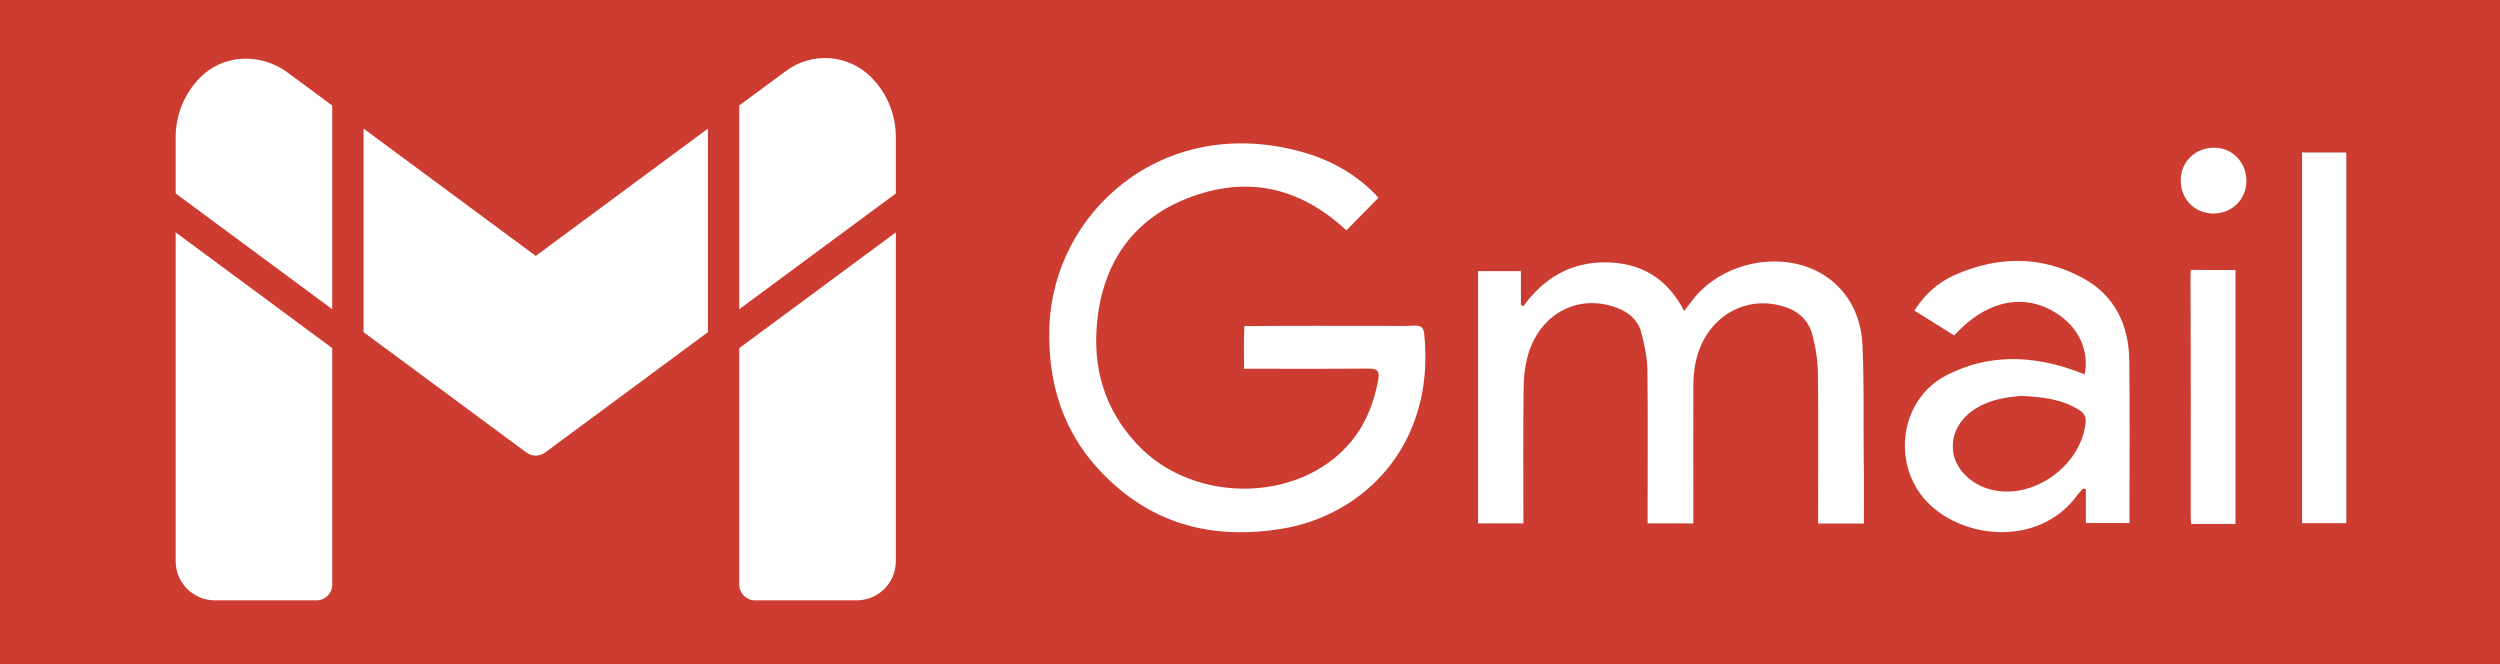 <?xml version="1.0" encoding="UTF-8" standalone="no"?>
<svg
   xmlns:dc="http://purl.org/dc/elements/1.1/"
   xmlns:cc="http://creativecommons.org/ns#"
   xmlns:rdf="http://www.w3.org/1999/02/22-rdf-syntax-ns#"
   xmlns:svg="http://www.w3.org/2000/svg"
   xmlns="http://www.w3.org/2000/svg"
   xmlns:sodipodi="http://sodipodi.sourceforge.net/DTD/sodipodi-0.dtd"
   xmlns:inkscape="http://www.inkscape.org/namespaces/inkscape"
   width="320"
   height="85"
   viewBox="120 320 602 145"
   version="1.1"
   id="svg12"
   sodipodi:docname="gmail-logo-2020.svg"
   inkscape:export-filename="G:\Users\suitedoalex\sites\gmail-logo-0.png"
   inkscape:export-xdpi="561.73712"
   inkscape:export-ydpi="561.73712"
   inkscape:version="0.92.4 (5da689c313, 2019-01-14)">
  <defs
     id="defs16" />
  <sodipodi:namedview
     pagecolor="#ffffff"
     bordercolor="#666666"
     borderopacity="1"
     objecttolerance="10"
     gridtolerance="10"
     guidetolerance="10"
     inkscape:pageopacity="0"
     inkscape:pageshadow="2"
     inkscape:window-width="1600"
     inkscape:window-height="837"
     id="namedview14"
     showgrid="false"
     inkscape:zoom="0.4469697"
     inkscape:cx="512.09896"
     inkscape:cy="141.55211"
     inkscape:window-x="-8"
     inkscape:window-y="-8"
     inkscape:window-maximized="1"
     inkscape:current-layer="svg12" />
   <path 
     d="M 120 310 l 0 170 l 602 0 l 0 -170 z" 
     id="path2"
     inkscape:connector-curvature="0"
     style="fill:#cd3c30;stroke-width:1.972"
     inkscape:export-filename="G:\Users\suitedoalex\sites\gmail-logo-5.png"
     inkscape:export-xdpi="118.7336"
     inkscape:export-ydpi="118.7336"/>
   <path
     d="M 200 387 v -0.049 v -49.013 l -0.452 -0.336 h -0.038 l -10.292 -7.615 c -6.296 -4.675 -15.268 -4.449 -20.848 1.056 c -3.732 3.695 -6.069 8.822 -6.069 14.514 v 13.579 l 37.699 27.863 z m 98.018 -0.049 v 0.049 l 37.699 -27.863 v -13.579 c 0 -5.617 -2.262 -10.744 -5.957 -14.439 c -5.504 -5.493 -14.194 -6.138 -20.448 -1.519 l -10.842 8.004 l -0.452 0.336 v 49.013 z m -90.478 5.572 l 39.23 28.998 c 1.331 0.984 3.152 0.984 4.482 0 l 39.226 -28.998 v -49.013 l -41.469 30.661 l -41.469 -30.661 v 49.013 z m 90.478 3.849 v 56.967 c 0 2.081 1.689 3.77 3.77 3.77 h 24.505 c 5.206 0 9.425 -4.219 9.425 -9.425 v -79.18 l -37.699 27.867 z m -98.018 0 l -37.699 -27.867 v 79.18 c 0 5.206 4.219 9.425 9.425 9.425 h 24.505 c 2.081 0 3.77 -1.689 3.77 -3.77 v -56.967 z"
     id="path2"
     inkscape:connector-curvature="0"
     style="fill:#ffffff;stroke-width:1.972"
     inkscape:export-filename="G:\Users\suitedoalex\sites\gmail-logo-5.png"
     inkscape:export-xdpi="118.7336"
     inkscape:export-ydpi="118.7336" />
  <!-- <path
     d="m 130.84383,457.08348 h 27.60407 v -67.03842 l -39.43437,-29.57588 v 84.78394 c 0,6.54614 5.30393,11.83036 11.8303,11.83036"
     id="path2"
     inkscape:connector-curvature="0"
     style="fill:#4285f4;stroke-width:1.97171855"
     inkscape:export-filename="G:\Users\suitedoalex\sites\gmail-logo-5.png"
     inkscape:export-xdpi="118.7336"
     inkscape:export-ydpi="118.7336" />
  <path
     d="m 253.09037,457.08348 h 27.60404 c 6.54613,0 11.83033,-5.30401 11.83033,-11.83036 v -84.78394 l -39.43437,29.57588"
     id="path4"
     inkscape:connector-curvature="0"
     style="fill:#34a853;stroke-width:1.97171855"
     inkscape:export-filename="G:\Users\suitedoalex\sites\gmail-logo-5.png"
     inkscape:export-xdpi="118.7336"
     inkscape:export-ydpi="118.7336" />
  <path
     d="m 253.09037,338.78043 v 51.26463 l 39.43437,-29.57588 v -15.77364 c 0,-14.63009 -16.70045,-22.97054 -28.39276,-14.19634"
     id="path6"
     inkscape:connector-curvature="0"
     style="fill:#fbbc04;stroke-width:1.97171855"
     inkscape:export-filename="G:\Users\suitedoalex\sites\gmail-logo-5.png"
     inkscape:export-xdpi="118.7336"
     inkscape:export-ydpi="118.7336" />
  <path
     d="m 158.4479,390.04506 v -51.26463 l 47.32123,35.49085 47.32124,-35.49085 v 51.26463 l -47.32124,35.49092"
     id="path8"
     inkscape:connector-curvature="0"
     style="fill:#ea4335;stroke-width:1.97171855"
     inkscape:export-filename="G:\Users\suitedoalex\sites\gmail-logo-5.png"
     inkscape:export-xdpi="118.7336"
     inkscape:export-ydpi="118.7336" />
  <path
     d="m 119.01353,344.69554 v 15.77364 l 39.43437,29.57588 v -51.26463 l -11.04162,-8.28123 c -11.71202,-8.7742 -28.39275,-0.43375 -28.39275,14.19634"
     id="path10"
     inkscape:connector-curvature="0"
     style="fill:#c5221f;stroke-width:1.97171855"
     inkscape:export-filename="G:\Users\suitedoalex\sites\gmail-logo-5.png"
     inkscape:export-xdpi="118.7336"
     inkscape:export-ydpi="118.7336" /> -->
  <path
     inkscape:connector-curvature="0"
     d="m 451.907,360.189 c -2.627,2.673 -5.207,5.299 -7.696,7.834 -10.875,-10.184 -23.455,-13.179 -37.28,-8.11 -13.502,4.931 -21.059,15.161 -22.672,29.492 -1.29,11.336 1.521,21.428 9.401,29.953 14.055,15.253 41.151,14.285 52.809,-1.935 2.903,-4.009 4.47,-8.525 5.392,-13.318 0.415,-2.12 -0.092,-2.811 -2.35,-2.811 -9.124,0.092 -18.294,0.046 -27.418,0.046 h -2.534 c 0,-3.18 -0.092,-7.334 0.092,-10.283 0,0 1.382,0.007 2.166,0.007 10.23,-0.092 20.414,-0.046 30.644,-0.046 2.673,0 5.392,0.092 8.064,-0.046 1.659,-0.092 2.304,0.415 2.442,2.12 2.673,26.589 -14.562,43.639 -34.515,46.819 -14.746,2.35 -28.294,-0.276 -39.814,-10.368 -11.613,-10.138 -16.451,-23.041 -15.944,-38.34 0.968,-27.511 27.096,-51.058 60.136,-42.257 6.958,1.843 13.133,5.115 18.248,10.276 0.323,0.323 0.599,0.691 0.829,0.968 z"
     id="path8-4"
     style="stroke-width:0.461;fill:#ffffff;fill-opacity:1"
     sodipodi:nodetypes="ccccccccscccscccccccc"
     inkscape:export-filename="G:\Users\suitedoalex\sites\gmail-logo-5.png"
     inkscape:export-xdpi="118.7336"
     inkscape:export-ydpi="118.7336" />
  <path
     inkscape:connector-curvature="0"
     d="m 568.815,438.62 h -11.013 v -2.719 c 0,-11.152 0.092,-22.257 -0.046,-33.409 -0.046,-3.18 -0.553,-6.451 -1.382,-9.493 -1.014,-3.687 -3.779,-5.852 -7.465,-6.82 -9.723,-2.627 -18.893,3.687 -20.737,14.331 -0.276,1.659 -0.415,3.364 -0.415,5.023 -0.046,10 0,19.953 0,29.953 v 3.087 h -11.013 v -2.811 c 0,-11.382 0.092,-22.718 -0.046,-34.1 -0.046,-2.995 -0.691,-6.083 -1.475,-9.032 -0.737,-2.903 -2.903,-4.839 -5.714,-5.898 -9.078,-3.548 -18.34,1.014 -21.428,10.829 -0.876,2.811 -1.198,5.852 -1.198,8.848 -0.138,10.645 -0.046,21.336 -0.046,32.165 h -10.921 v -60.735 h 10.322 v 8.064 c 0.184,0.138 0.369,0.276 0.553,0.415 4.931,-6.774 11.382,-10.645 19.769,-10.599 8.479,0.046 14.838,3.733 18.986,11.705 0.691,-0.922 1.198,-1.521 1.659,-2.166 7.742,-10.553 24.377,-13.041 34.054,-4.977 4.839,4.055 7.004,9.585 7.235,15.622 0.369,8.571 0.23,17.188 0.276,25.806 0.092,5.53 0.046,11.152 0.046,16.912 z"
     id="path10-6"
     style="stroke-width:0.461;fill:#ffffff;fill-opacity:1"
     sodipodi:nodetypes="ccscccccsccsccccccccccccccccccc"
     inkscape:export-filename="G:\Users\suitedoalex\sites\gmail-logo-5.png"
     inkscape:export-xdpi="118.7336"
     inkscape:export-ydpi="118.7336" />
  <path
     inkscape:connector-curvature="0"
     d="m 621.993,402.722 c 1.244,-6.451 -2.028,-12.396 -8.387,-15.668 -7.511,-3.825 -15.852,-1.613 -23.041,6.267 -3.134,-1.935 -6.267,-3.917 -9.585,-5.991 2.488,-3.871 5.668,-6.774 9.631,-8.525 10.414,-4.608 20.921,-4.792 31.013,0.737 7.603,4.147 10.967,11.244 11.106,19.677 0.184,12.811 0.046,25.621 0.046,38.432 0,0.23 0.004,-0.014 0.004,0.829 h -10.51 v -8.11 c -0.184,-0.092 -0.415,-0.184 -0.599,-0.23 -0.461,0.507 -0.968,0.968 -1.382,1.521 -9.677,13.502 -30.183,10.553 -37.925,-0.277 -6.728,-9.401 -3.963,-23.133 6.267,-28.432 10.046,-5.207 20.552,-4.885 31.013,-1.152 0.783,0.276 1.475,0.599 2.35,0.922 z m -15.576,5.161 c -1.152,0.138 -3.041,0.323 -4.931,0.737 -1.475,0.323 -2.949,0.876 -4.332,1.521 -4.792,2.35 -7.327,6.451 -6.866,10.921 0.415,4.239 4.101,8.064 9.032,9.354 9.954,2.627 21.52,-5.392 22.856,-15.76 0.23,-1.613 -0.184,-2.581 -1.567,-3.41 -4.101,-2.581 -8.709,-3.134 -14.193,-3.364 z"
     id="path12"
     style="stroke-width:0.461;fill:#ffffff;fill-opacity:1"
     sodipodi:nodetypes="cccccccscccccccccccccccccc"
     inkscape:export-filename="G:\Users\suitedoalex\sites\gmail-logo-5.png"
     inkscape:export-xdpi="118.7336"
     inkscape:export-ydpi="118.7336" />
  <path
     inkscape:connector-curvature="0"
     d="m 674.342,349.268 h 10.645 v 89.26 h -10.645 z"
     id="path14"
     style="stroke-width:0.461;fill:#ffffff;fill-opacity:1"
     sodipodi:nodetypes="ccccc"
     inkscape:export-filename="G:\Users\suitedoalex\sites\gmail-logo-5.png"
     inkscape:export-xdpi="118.7336"
     inkscape:export-ydpi="118.7336" />
  <path
     inkscape:connector-curvature="0"
     d="m 658.305,438.712 h -9.401 c -0.369,0 -0.785,0.028 -1.292,-0.018 -0.046,-0.737 -0.09,-1.503 -0.09,-2.194 0,-18.755 0.046,-37.464 -0.046,-56.219 0,-2.028 0.071,-2.731 0.071,-2.731 2.982,0 7.901,0.012 10.758,0.012 v 61.15 z"
     id="path16"
     style="stroke-width:0.461;fill:#ffffff;fill-opacity:1"
     sodipodi:nodetypes="cscsccccc"
     inkscape:export-filename="G:\Users\suitedoalex\sites\gmail-logo-5.png"
     inkscape:export-xdpi="118.7336"
     inkscape:export-ydpi="118.7336" />
  <path
     inkscape:connector-curvature="0"
     d="m 645.126,355.95 c 0,-4.516 3.548,-7.88 8.156,-7.834 4.286,0.046 7.603,3.502 7.65,7.88 0.046,4.562 -3.456,7.972 -8.018,7.972 -4.47,-0.046 -7.834,-3.502 -7.788,-8.018 z"
     id="path18"
     style="stroke-width:0.461;fill:#ffffff;fill-opacity:1"
     sodipodi:nodetypes="ccccc"
     inkscape:export-filename="G:\Users\suitedoalex\sites\gmail-logo-5.png"
     inkscape:export-xdpi="118.7336"
     inkscape:export-ydpi="118.7336" />
</svg>
